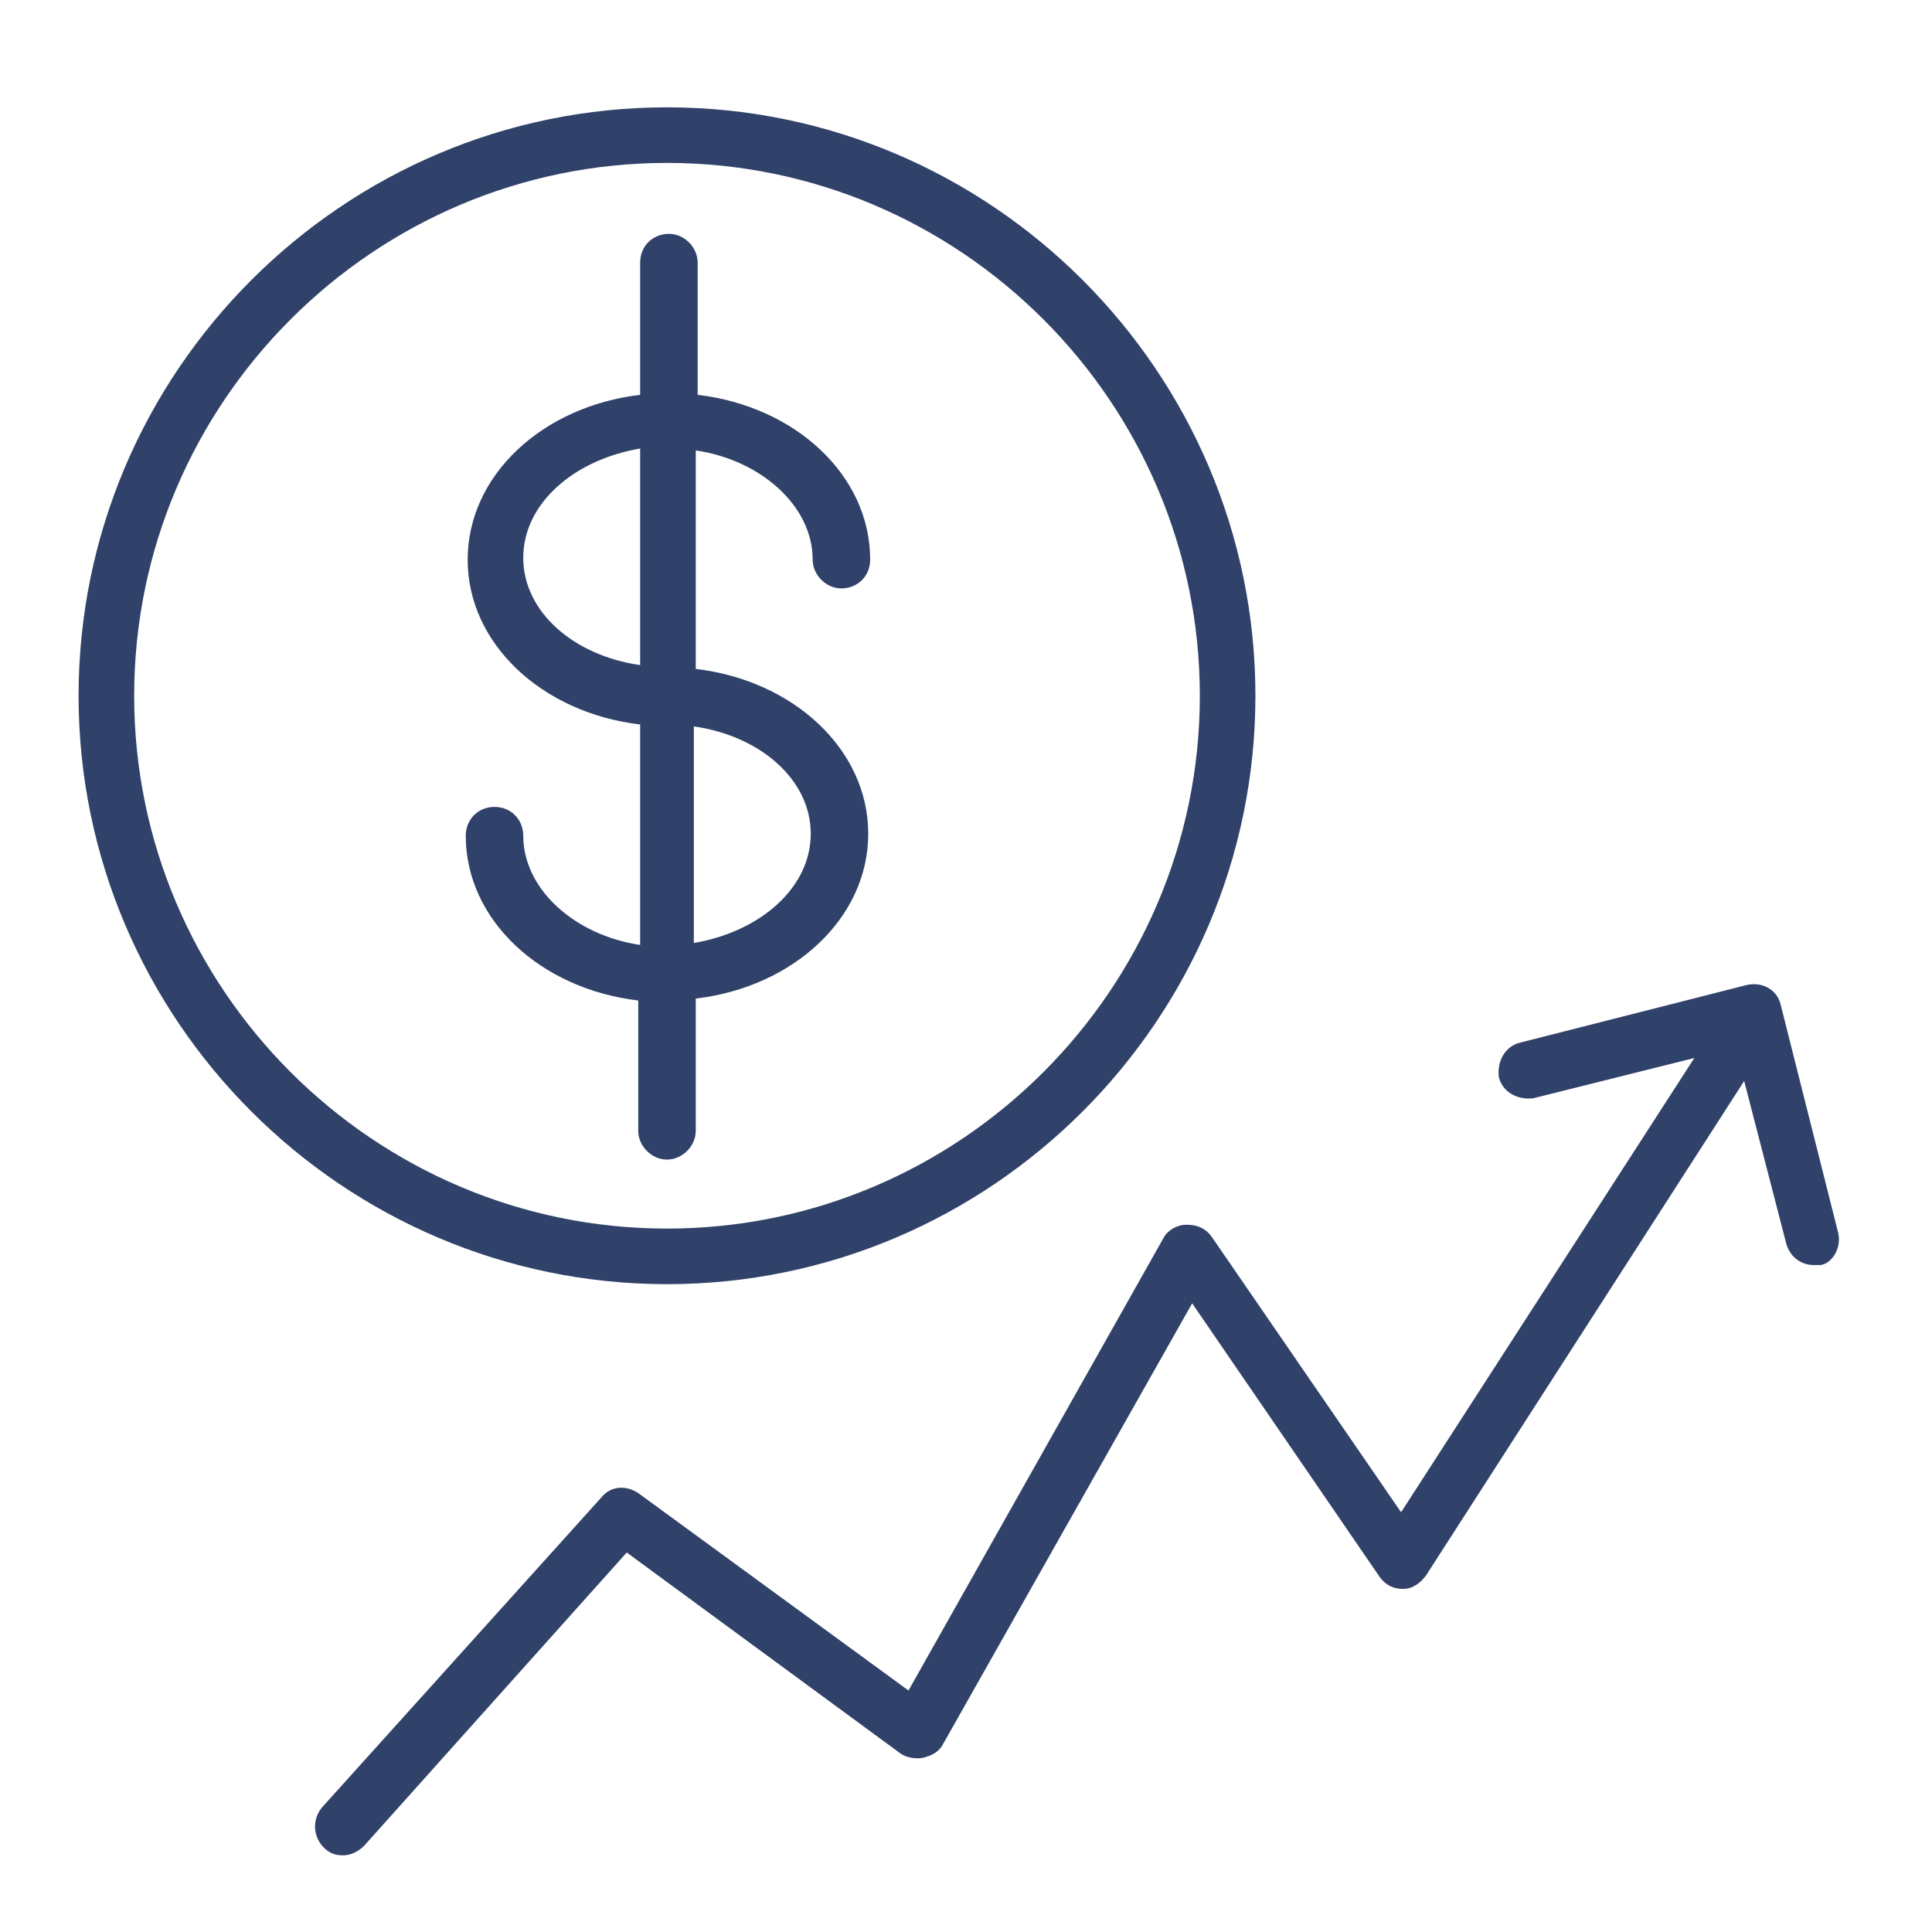<?xml version="1.0" encoding="utf-8"?>
<!-- Generator: Adobe Illustrator 22.0.0, SVG Export Plug-In . SVG Version: 6.00 Build 0)  -->
<svg version="1.1" id="Layer_1" xmlns="http://www.w3.org/2000/svg" xmlns:xlink="http://www.w3.org/1999/xlink" x="0px" y="0px"
	 viewBox="0 0 100.8 100.8" style="enable-background:new 0 0 100.8 100.8;" xml:space="preserve">
<style type="text/css">
	.st0{fill:#304269;}
</style>
<g>
	<path class="st0" d="M36.3,59v-6.9c5.1-0.6,9-4.2,9-8.6c0-4.4-3.9-8-9-8.6V23.5c3.4,0.5,6.1,2.9,6.1,5.7c0,0.8,0.7,1.5,1.5,1.5
		s1.5-0.6,1.5-1.5c0-4.4-3.9-8-9-8.6v-6.9c0-0.8-0.7-1.5-1.5-1.5s-1.5,0.6-1.5,1.5v6.9c-5.1,0.6-9,4.2-9,8.6c0,4.4,3.9,8,9,8.6v11.5
		c-3.4-0.5-6.1-2.9-6.1-5.7c0-0.8-0.6-1.5-1.5-1.5s-1.5,0.7-1.5,1.5c0,4.4,3.9,8,9,8.6V59c0,0.8,0.7,1.5,1.5,1.5S36.3,59.8,36.3,59z
		 M42.3,43.5c0,2.8-2.6,5.1-6.1,5.7V37.9C39.7,38.4,42.3,40.7,42.3,43.5z M27.3,29.1c0-2.8,2.6-5.1,6.1-5.7v11.3
		C29.9,34.2,27.3,31.9,27.3,29.1z"/>
	<path class="st0" d="M65.5,36.3c0-16.9-13.8-30.7-30.7-30.7S4.1,19.4,4.1,36.3S17.9,67,34.8,67S65.5,53.2,65.5,36.3z M7,36.3
		C7,21,19.5,8.5,34.8,8.5S62.6,21,62.6,36.3c0,15.3-12.5,27.8-27.8,27.8S7,51.6,7,36.3z"/>
	<path class="st0" d="M95.9,64.3l-3-11.9c-0.2-0.8-1-1.2-1.8-1l-11.8,3c-0.8,0.2-1.2,1-1.1,1.8c0.2,0.8,1,1.2,1.8,1.1l8.4-2.1
		L73.1,78.9l-9.9-14.4c-0.3-0.4-0.7-0.6-1.3-0.6c-0.5,0-1,0.3-1.2,0.7L47.4,88.2L33.3,77.9c-0.6-0.4-1.4-0.4-1.9,0.2L16.8,94.3
		c-0.5,0.6-0.5,1.5,0.1,2.1c0.3,0.3,0.6,0.4,1,0.4c0.4,0,0.8-0.2,1.1-0.5L32.7,81L47,91.5c0.3,0.2,0.8,0.3,1.2,0.2
		c0.4-0.1,0.8-0.3,1-0.7l13-23l9.8,14.3c0.3,0.4,0.7,0.6,1.2,0.6c0.5,0,0.9-0.3,1.2-0.7l16.6-25.8l2.2,8.5c0.2,0.7,0.8,1.1,1.4,1.1
		c0.1,0,0.2,0,0.4,0C95.6,65.9,96.1,65.1,95.9,64.3z"/>
</g>
</svg>
